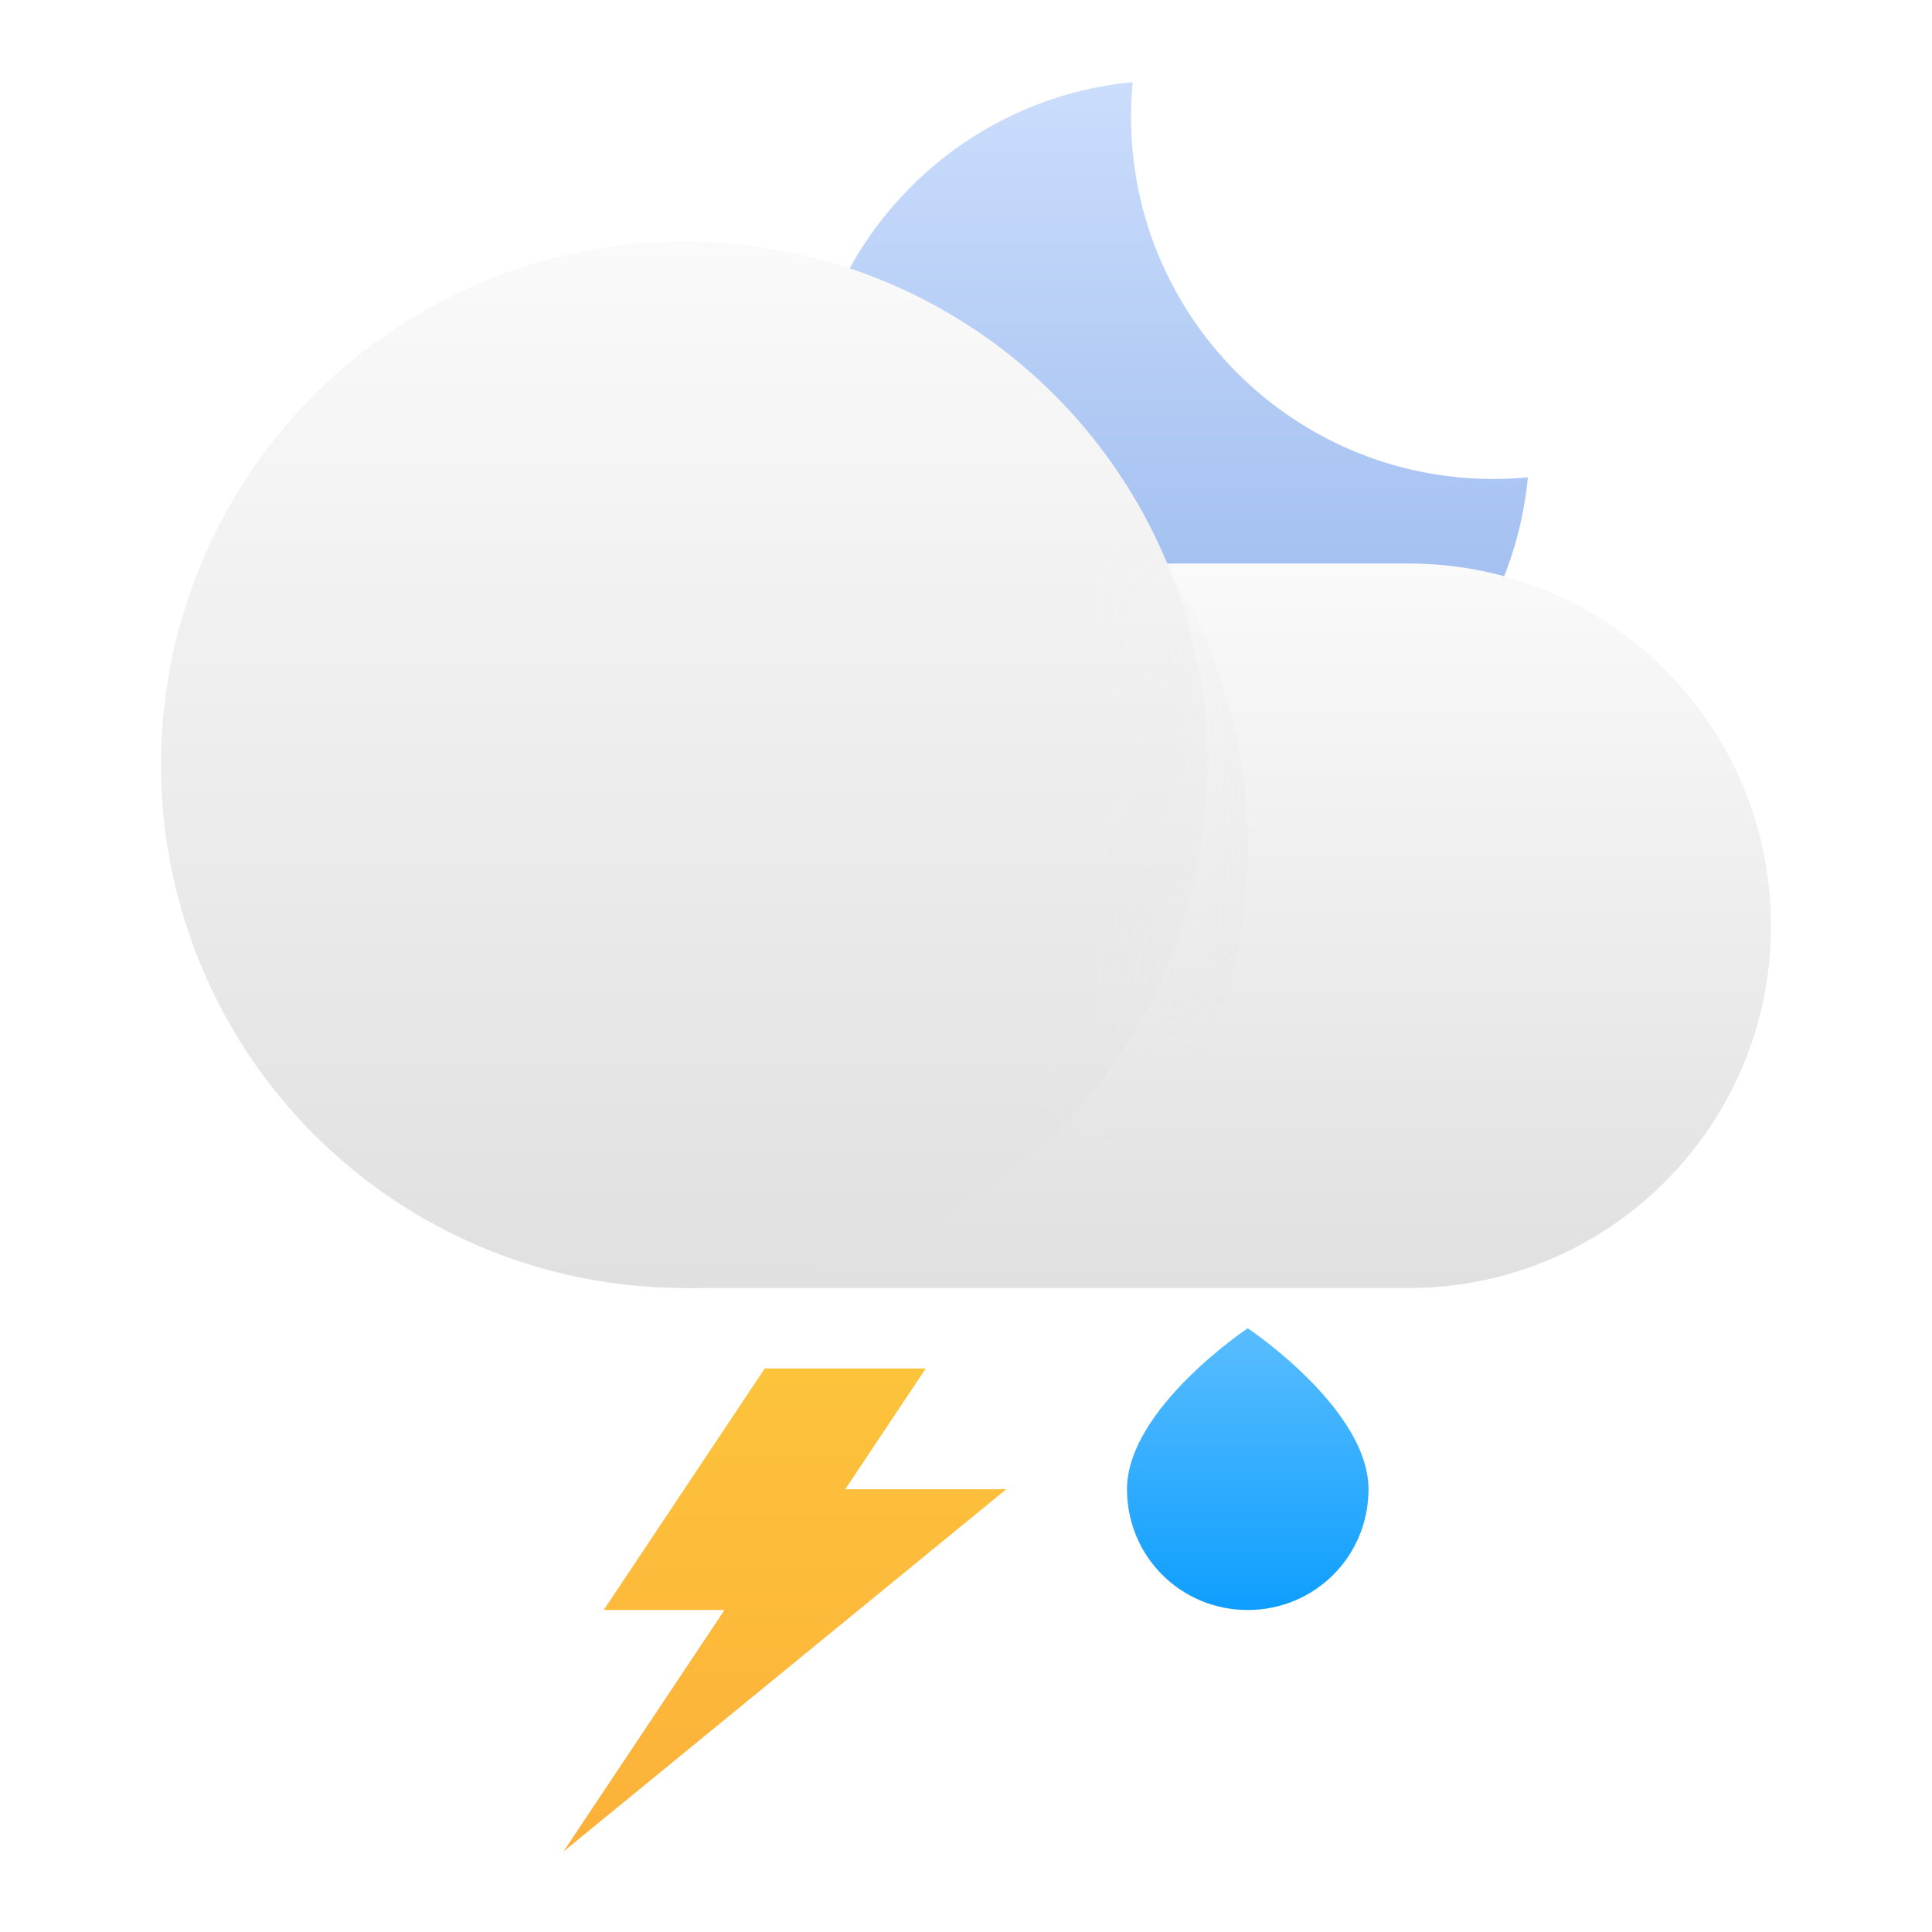 <svg width="24" height="24" viewBox="0 0 24 24" fill="none" xmlns="http://www.w3.org/2000/svg">
<g clip-path="url(#clip0_375_260)">
<path d="M18.98 5.93C18.838 5.943 18.695 5.95 18.55 5.95C16.065 5.95 14.05 3.935 14.05 1.45C14.05 1.305 14.057 1.162 14.07 1.02C11.787 1.237 10 3.16 10 5.5C10 7.985 12.015 10 14.5 10C16.84 10 18.763 8.213 18.98 5.93Z" fill="url(#paint0_linear_375_260)"/>
<path d="M8.5 7H17.5C19.985 7 22 9.015 22 11.5C22 13.985 19.985 16 17.5 16H8.5V7Z" fill="url(#paint1_linear_375_260)"/>
<circle cx="8.5" cy="9.5" r="6.5" fill="url(#paint2_linear_375_260)"/>
<mask id="mask0_375_260" style="mask-type:alpha" maskUnits="userSpaceOnUse" x="8" y="7" width="14" height="9">
<path fill-rule="evenodd" clip-rule="evenodd" d="M8.5 16C12.09 16 15 13.09 15 9.5C15 8.614 14.823 7.77 14.502 7H17.5C19.985 7 22 9.015 22 11.5C22 13.985 19.985 16 17.5 16H8.5Z" fill="url(#paint3_linear_375_260)"/>
</mask>
<g mask="url(#mask0_375_260)">
<g filter="url(#filter0_d_375_260)">
<circle cx="8.5" cy="9.5" r="6.5" fill="url(#paint4_linear_375_260)"/>
</g>
</g>
<path d="M9.5 17L7.5 20H9L7 23L12.5 18.5H10.5L11.5 17H9.5Z" fill="url(#paint5_linear_375_260)"/>
<path d="M17 18.5C17 19.333 16.333 20 15.5 20C14.667 20 14 19.333 14 18.5C14 17.5 15.5 16.5 15.5 16.5C15.5 16.5 17 17.5 17 18.5Z" fill="url(#paint6_linear_375_260)"/>
</g>
<defs>
<filter id="filter0_d_375_260" x="-1.5" y="0" width="21" height="21" filterUnits="userSpaceOnUse" color-interpolation-filters="sRGB">
<feFlood flood-opacity="0" result="BackgroundImageFix"/>
<feColorMatrix in="SourceAlpha" type="matrix" values="0 0 0 0 0 0 0 0 0 0 0 0 0 0 0 0 0 0 127 0" result="hardAlpha"/>
<feOffset dx="0.5" dy="1"/>
<feGaussianBlur stdDeviation="2"/>
<feComposite in2="hardAlpha" operator="out"/>
<feColorMatrix type="matrix" values="0 0 0 0 0 0 0 0 0 0 0 0 0 0 0 0 0 0 0.12 0"/>
<feBlend mode="multiply" in2="BackgroundImageFix" result="effect1_dropShadow_375_260"/>
<feBlend mode="normal" in="SourceGraphic" in2="effect1_dropShadow_375_260" result="shape"/>
</filter>
<linearGradient id="paint0_linear_375_260" x1="14.49" y1="1.02" x2="14.49" y2="10" gradientUnits="userSpaceOnUse">
<stop stop-color="#CBDDFC"/>
<stop offset="1" stop-color="#91B3EB"/>
</linearGradient>
<linearGradient id="paint1_linear_375_260" x1="15.25" y1="7" x2="15.25" y2="16" gradientUnits="userSpaceOnUse">
<stop stop-color="#FAFAFA"/>
<stop offset="1" stop-color="#E0E0E0"/>
</linearGradient>
<linearGradient id="paint2_linear_375_260" x1="8.5" y1="3" x2="8.5" y2="16" gradientUnits="userSpaceOnUse">
<stop stop-color="#FAFAFA"/>
<stop offset="1" stop-color="#E0E0E0"/>
</linearGradient>
<linearGradient id="paint3_linear_375_260" x1="15.25" y1="7" x2="15.25" y2="16" gradientUnits="userSpaceOnUse">
<stop offset="0.5" stop-color="white"/>
<stop offset="0.752" stop-color="white" stop-opacity="0"/>
</linearGradient>
<linearGradient id="paint4_linear_375_260" x1="8.5" y1="3" x2="8.5" y2="16" gradientUnits="userSpaceOnUse">
<stop stop-color="#FAFAFA"/>
<stop offset="1" stop-color="#E0E0E0"/>
</linearGradient>
<linearGradient id="paint5_linear_375_260" x1="9.75" y1="17" x2="9.75" y2="23" gradientUnits="userSpaceOnUse">
<stop stop-color="#FDC33B"/>
<stop offset="1" stop-color="#FCB13A"/>
</linearGradient>
<linearGradient id="paint6_linear_375_260" x1="15.5" y1="16.5" x2="15.5" y2="20" gradientUnits="userSpaceOnUse">
<stop stop-color="#59BDFF"/>
<stop offset="1" stop-color="#0E9EFE"/>
</linearGradient>
<clipPath id="clip0_375_260">
<rect width="24" height="24" fill="white"/>
</clipPath>
</defs>
</svg>
